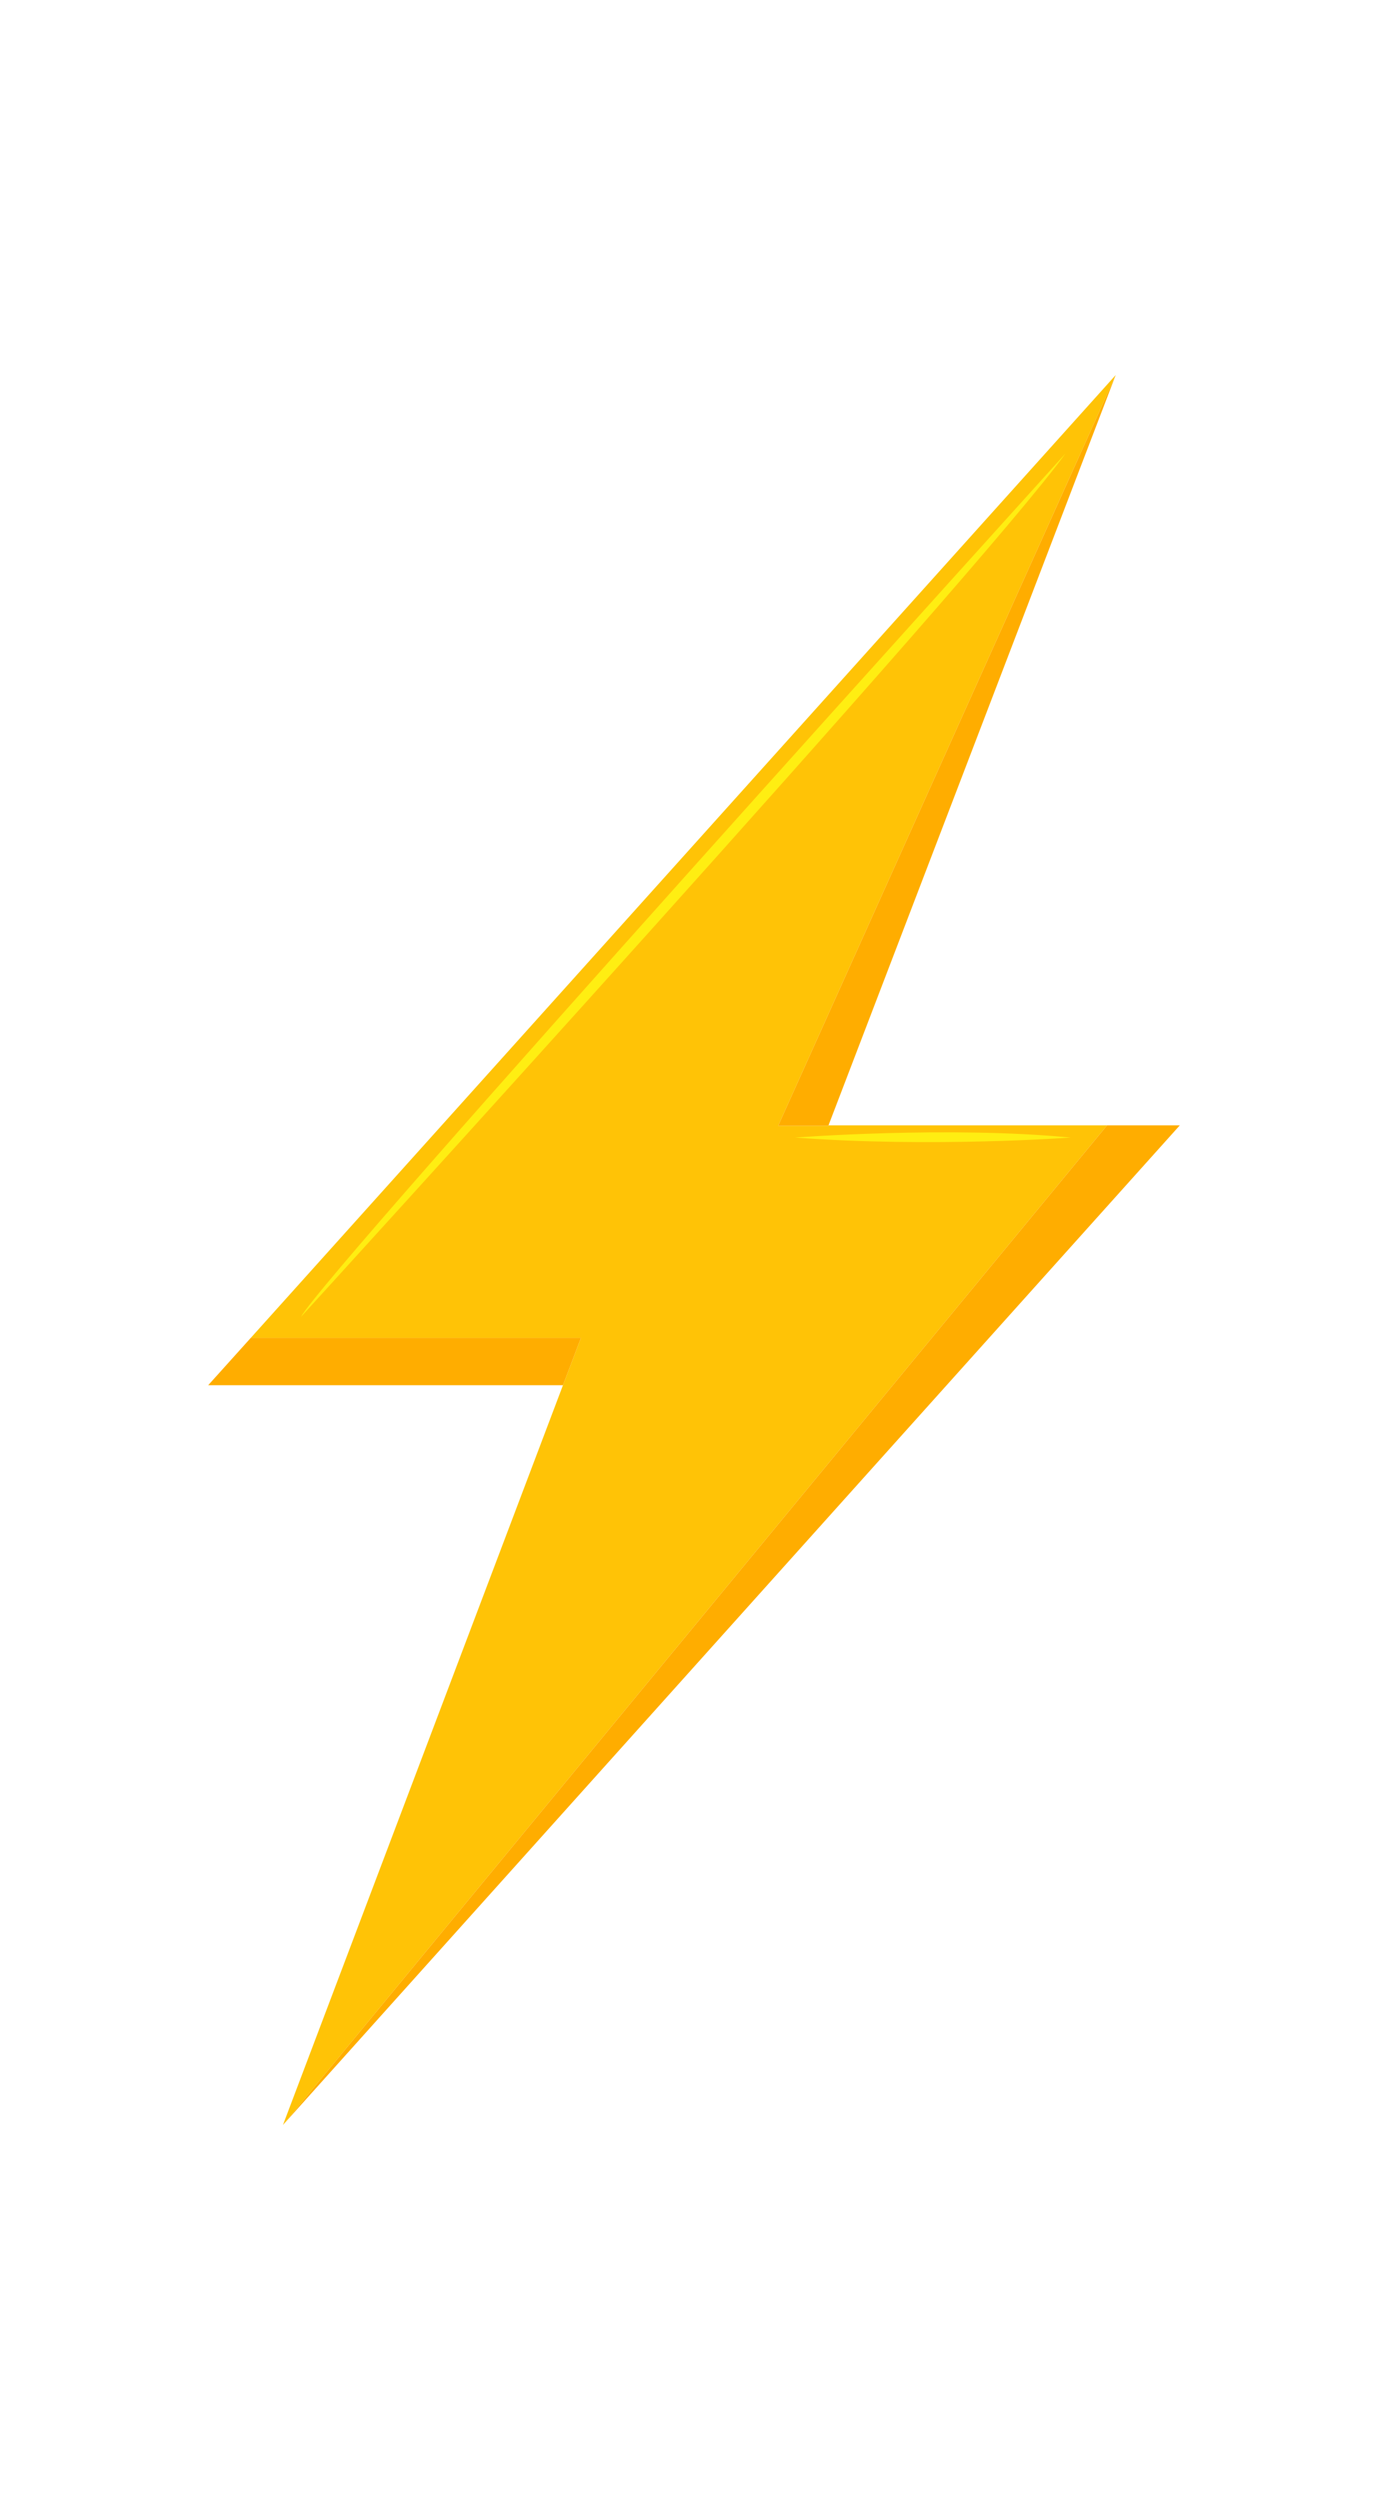 <svg width="20" height="36" viewBox="0 0 20 36" fill="none" xmlns="http://www.w3.org/2000/svg">
<g clip-path="url(#clip0_1_415)">
<path d="M15.952 16.205H11.942L11.938 16.211H11.213L16.077 5.4L3.614 19.265H8.371L8.112 19.947L4.077 30.6L15.952 16.205Z" fill="#FFC306"/>
<path d="M3.614 19.265L3 19.947H8.112L8.371 19.265H3.614Z" fill="#FFAD00"/>
<path d="M11.938 16.211L11.942 16.205H11.938L16.077 5.4L11.213 16.211H11.938Z" fill="#FFAD00"/>
<path d="M17 16.205H15.952L4.077 30.6L17 16.205Z" fill="#FFAD00"/>
<path d="M15.354 6.529C15.354 6.529 4.682 18.319 4.336 18.964C4.336 18.964 14.108 8.257 15.354 6.529Z" fill="#FFEE12"/>
<path d="M11.456 16.381C11.456 16.381 13.674 16.211 15.427 16.381C15.427 16.381 13.429 16.528 11.456 16.381Z" fill="#FFEE12"/>
</g>
<defs>
<clipPath id="clip0_1_415">
<rect width="14" height="25.2" fill="white" transform="translate(3 5.4)"/>
</clipPath>
</defs>
</svg>
